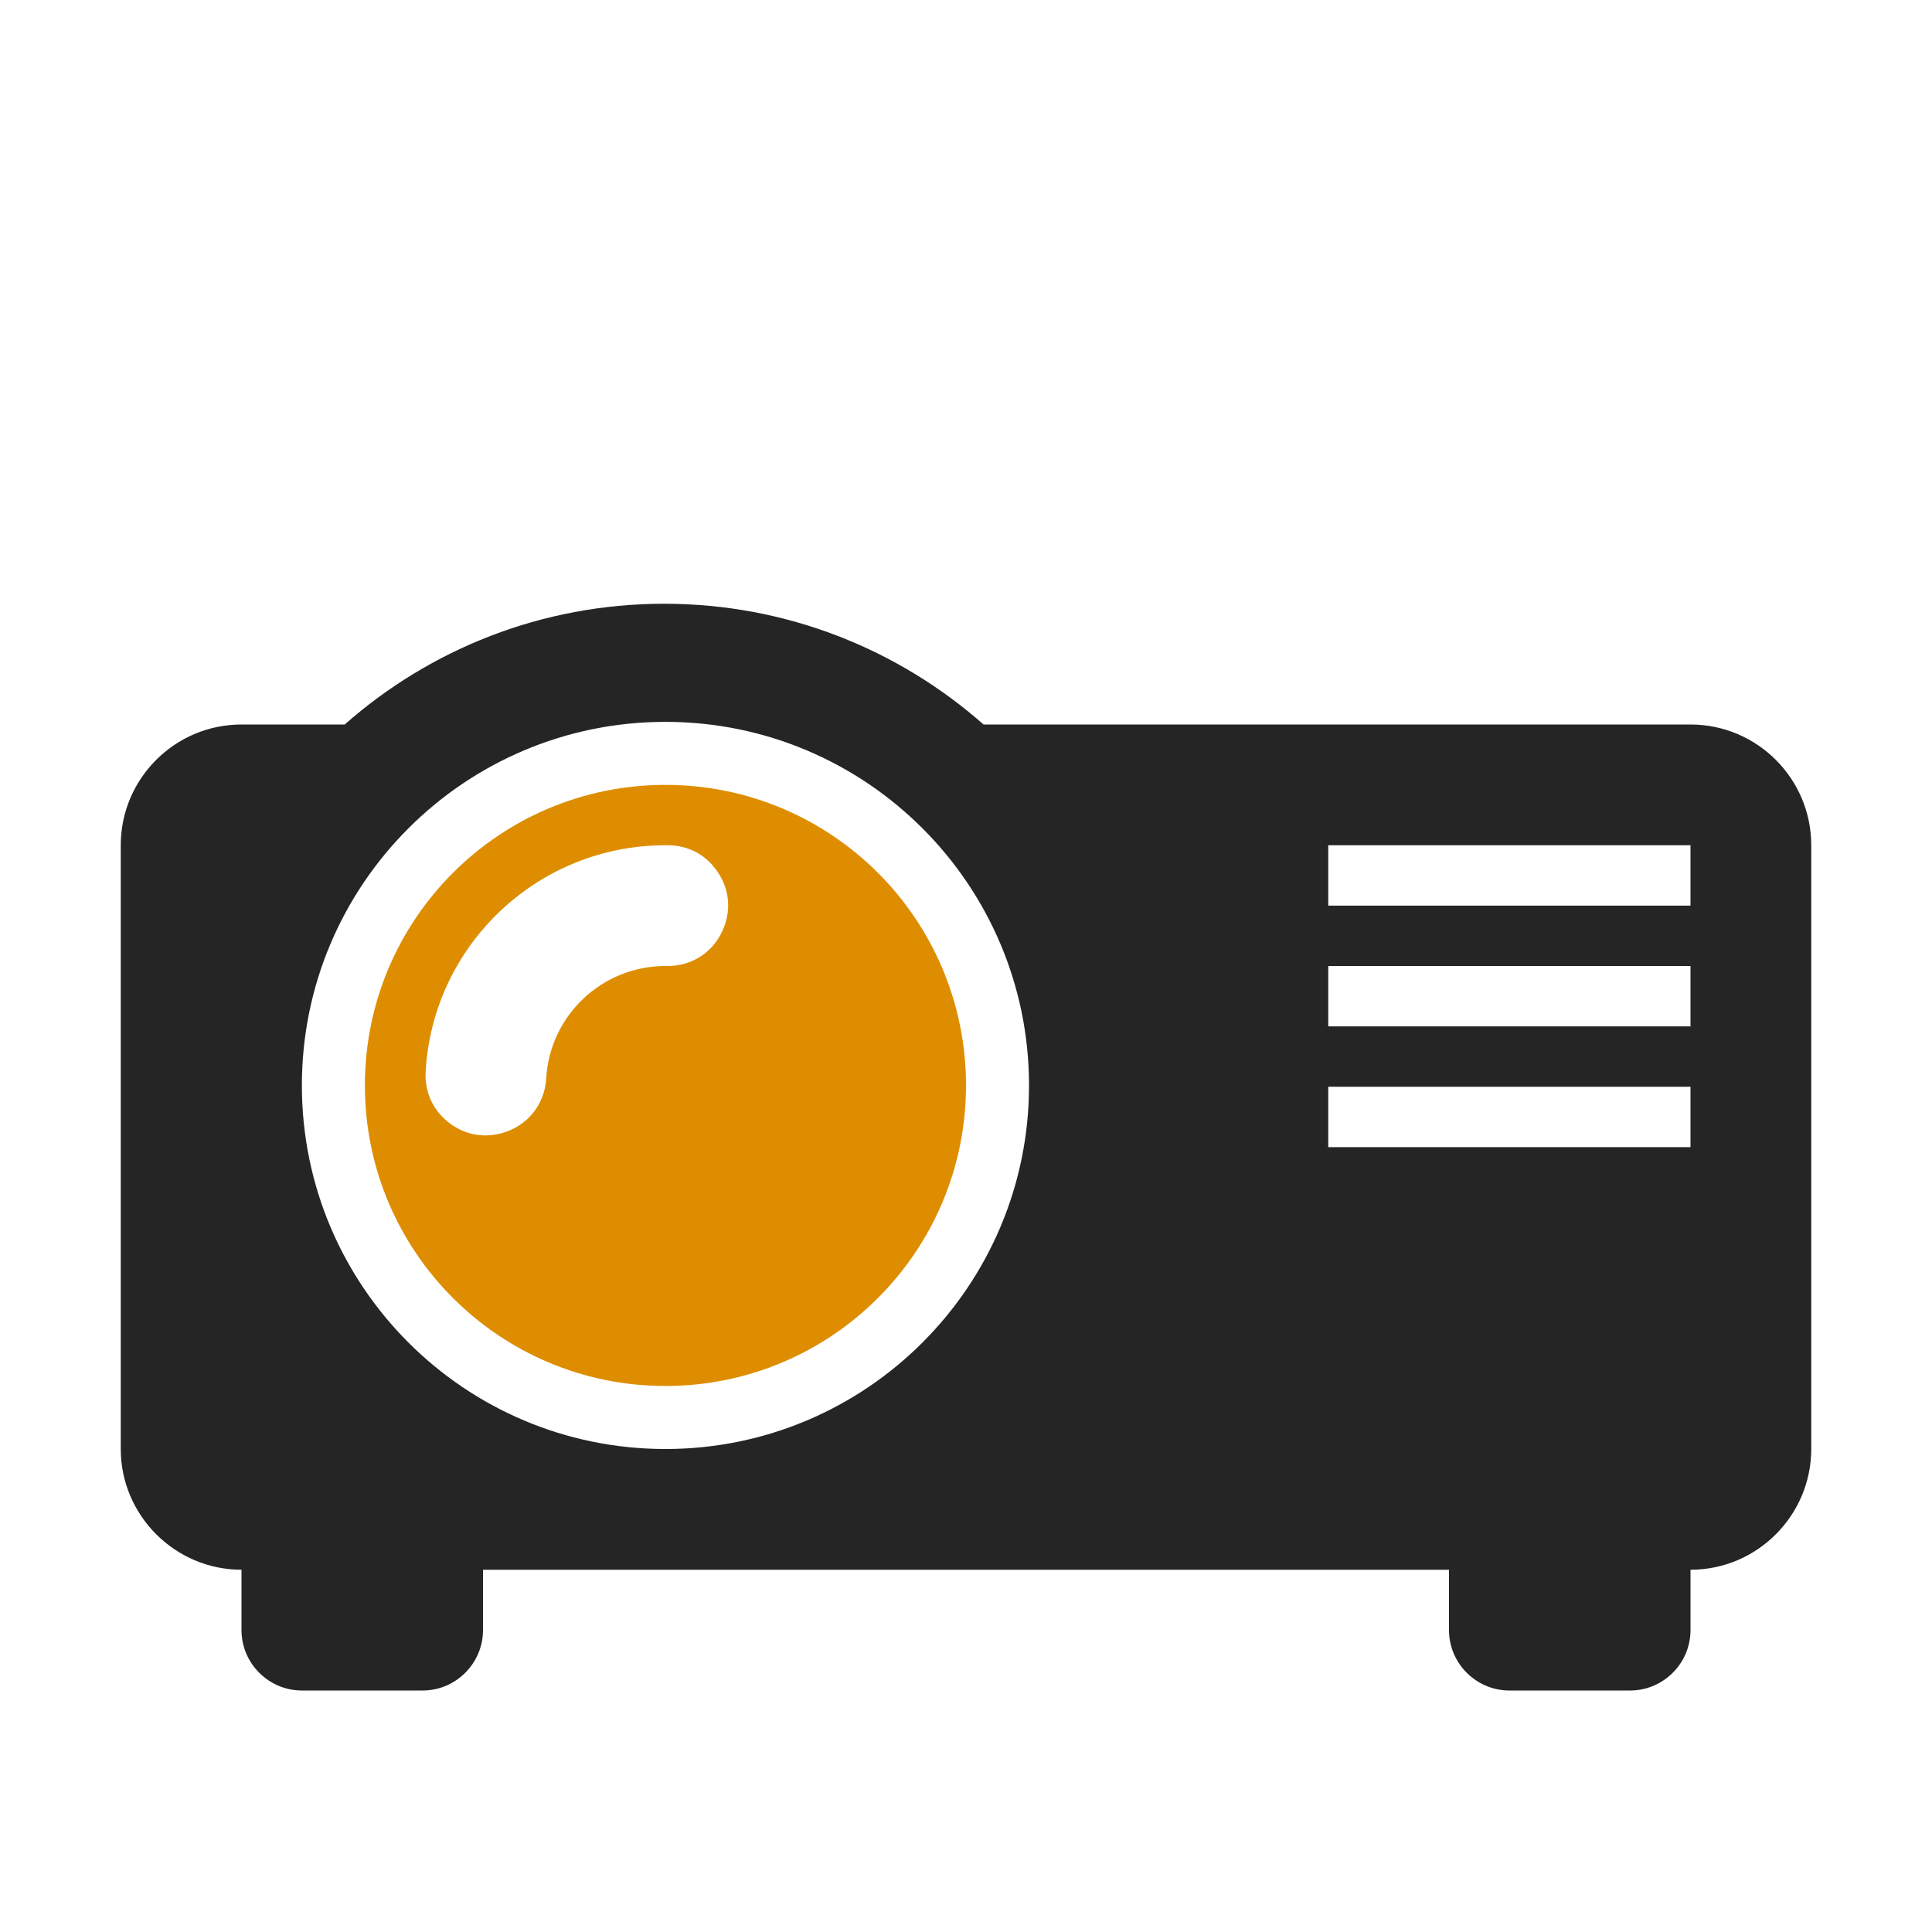 <?xml version="1.0" encoding="UTF-8"?>
<!DOCTYPE svg PUBLIC "-//W3C//DTD SVG 1.1//EN" "http://www.w3.org/Graphics/SVG/1.1/DTD/svg11.dtd">
<svg xmlns="http://www.w3.org/2000/svg" xml:space="preserve" width="1024px" height="1024px" shape-rendering="geometricPrecision" text-rendering="geometricPrecision" image-rendering="optimizeQuality" fill-rule="nonzero" clip-rule="evenodd" viewBox="0 0 10240 10240" xmlns:xlink="http://www.w3.org/1999/xlink">
	<title>projector icon</title>
	<desc>projector icon from the IconExperience.com O-Collection. Copyright by INCORS GmbH (www.incors.com).</desc>
	<path id="curve1" fill="#DE8D00" d="M3527 4160c880,0 1593,713 1593,1593 0,880 -713,1593 -1593,1593 -880,0 -1593,-713 -1593,-1593 0,-880 713,-1593 1593,-1593zm0 320c-678,0 -1233,530 -1271,1199 -6,106 36,201 119,268 84,67 185,87 288,58l0 0c133,-38 224,-151 232,-289 19,-333 295,-596 632,-596 2,0 5,0 7,0 138,2 256,-79 304,-208l0 0c38,-100 25,-204 -36,-293 -60,-88 -152,-138 -260,-139 -5,0 -10,0 -15,0z"/>
	<path id="curve0" fill="#252525" d="M8960 3840c353,0 640,287 640,640l0 3200c0,352 -287,640 -640,640l0 0 0 320c0,176 -144,320 -320,320l-640 0c-176,0 -320,-144 -320,-320l0 -320 -4160 0 -960 0 0 320c0,176 -144,320 -320,320l-640 0c-176,0 -320,-144 -320,-320l0 -320c-352,0 -640,-288 -640,-640l0 -3200c0,-353 287,-640 640,-640l547 0c451,-398 1044,-640 1693,-640 649,0 1242,242 1693,640l3747 0zm-1920 640l0 320 1920 0 0 -320 -1920 0zm0 1280l0 320 1920 0 0 -320 -1920 0zm0 -640l0 320 1920 0 0 -320 -1920 0zm-3513 -1294c-1064,0 -1927,863 -1927,1927 0,1064 863,1927 1927,1927 1064,0 1927,-863 1927,-1927 0,-1064 -863,-1927 -1927,-1927z"/>
</svg>
